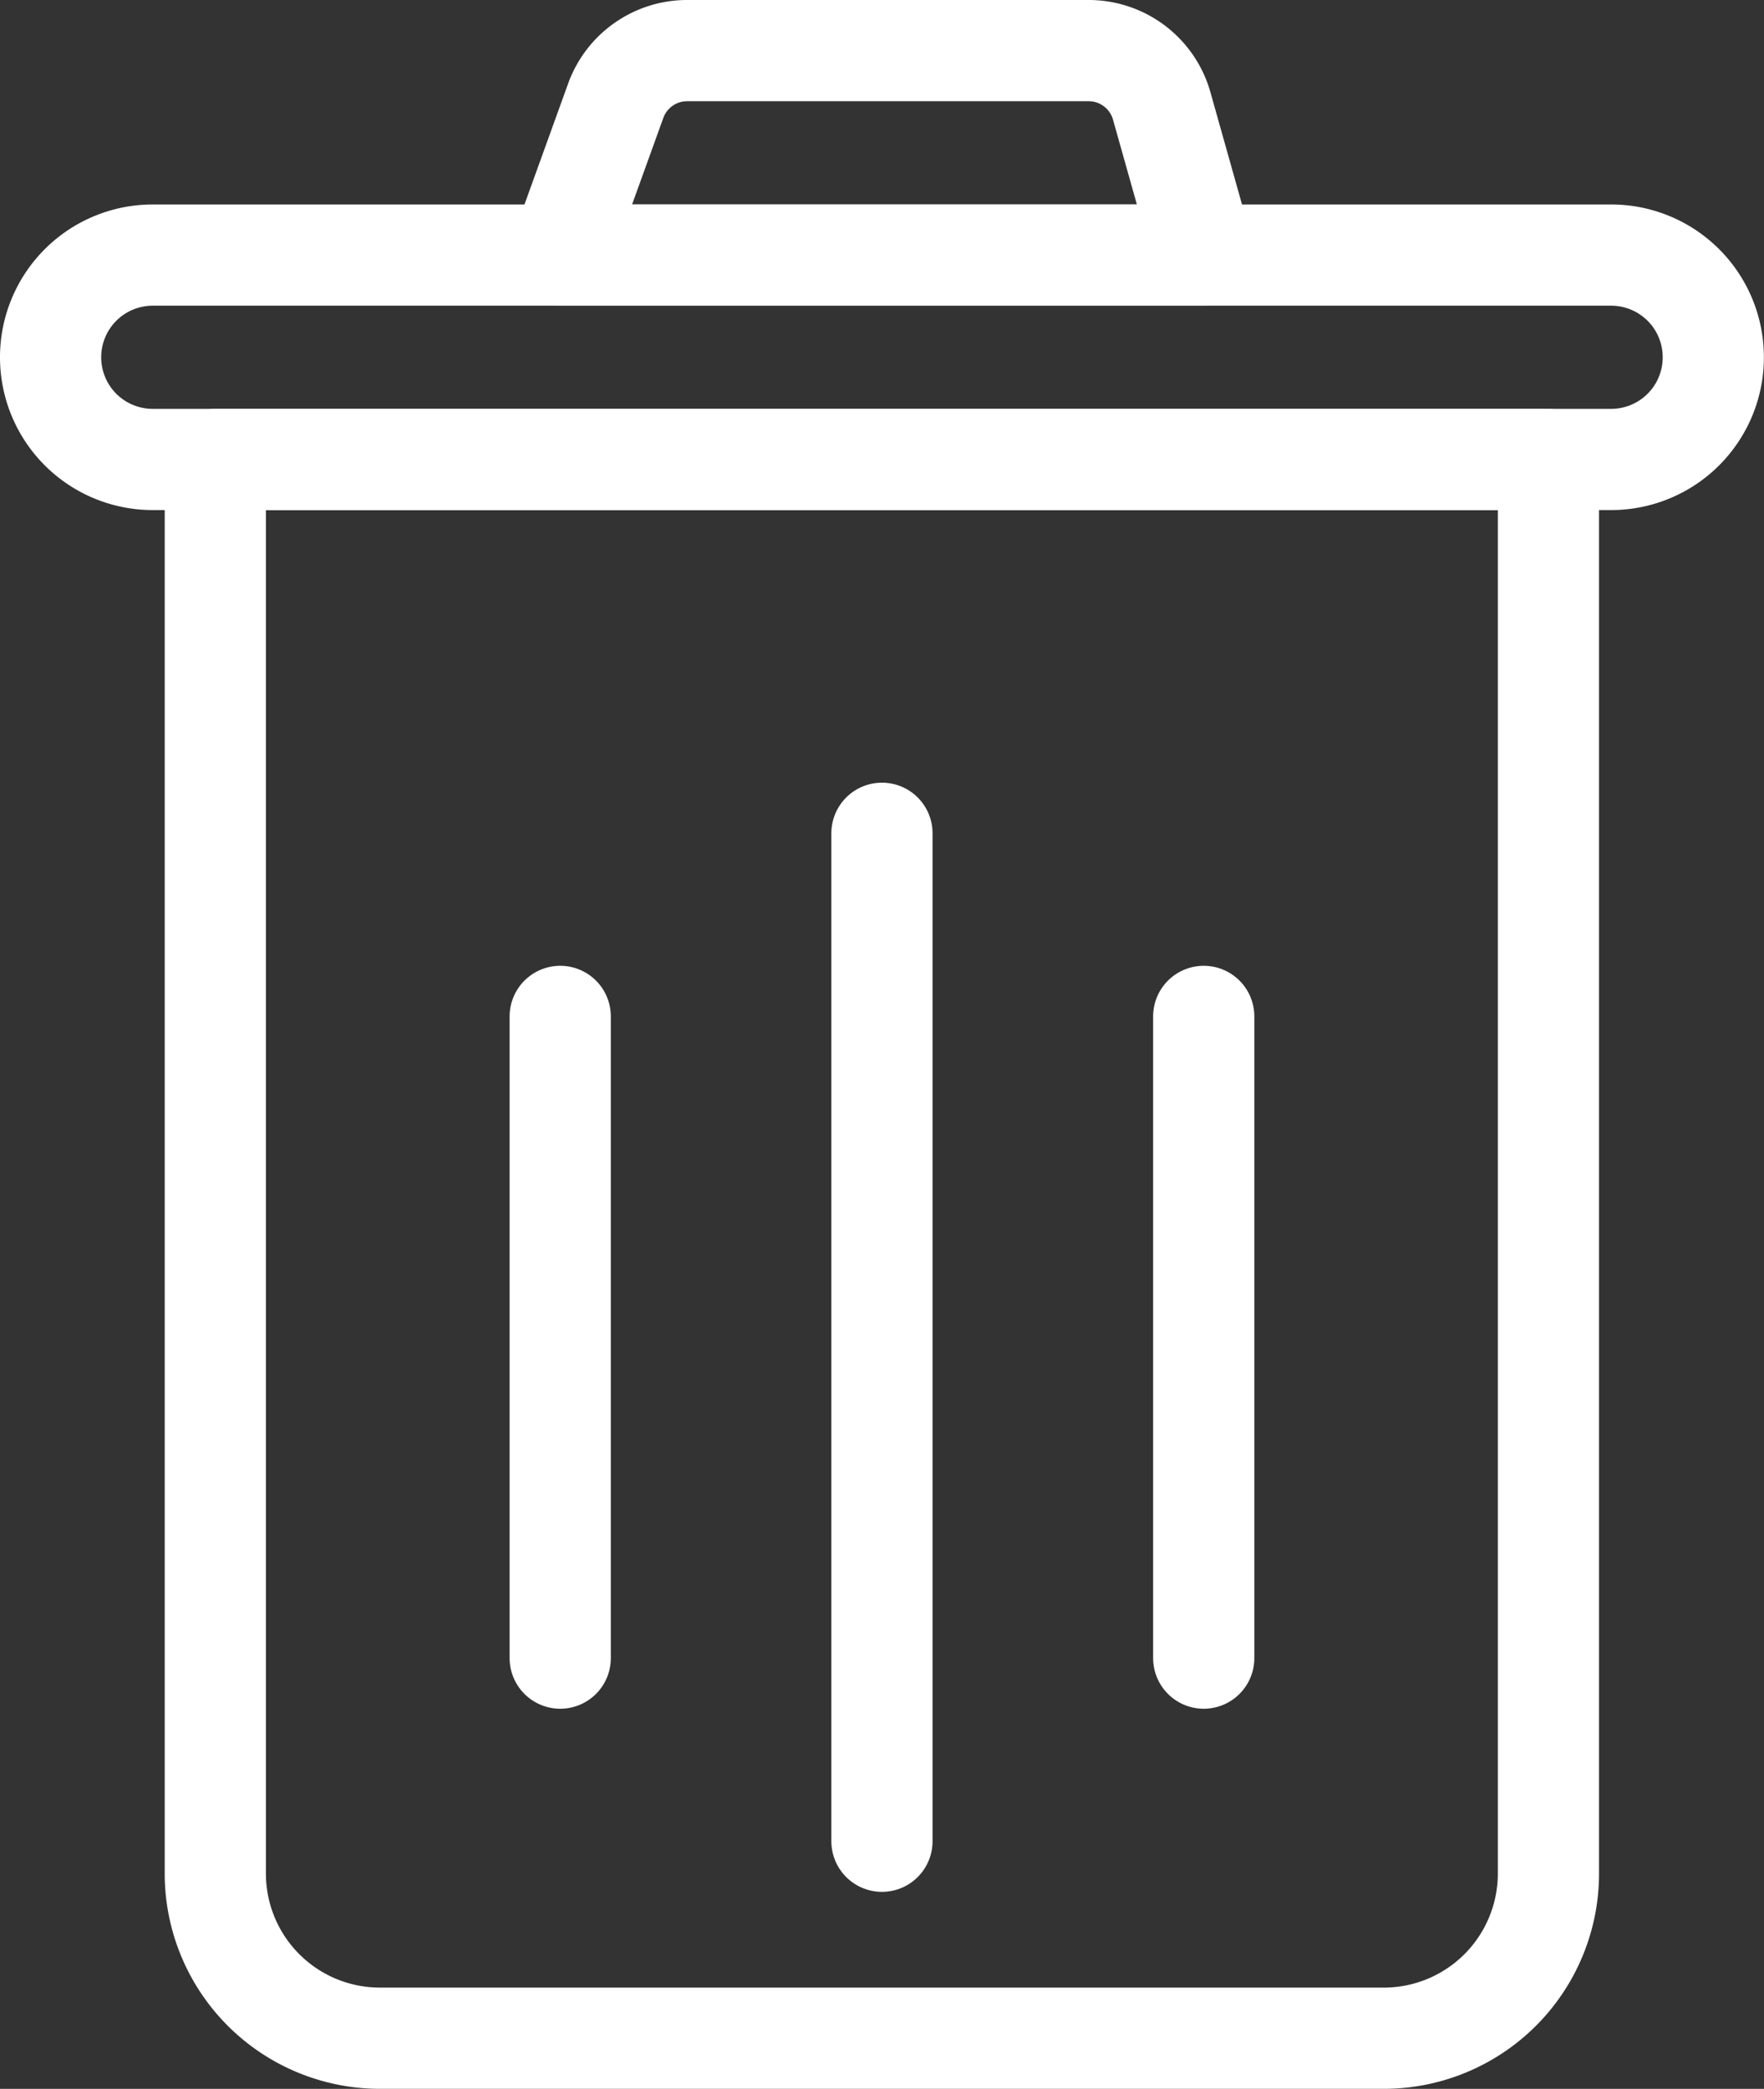 <svg id="delete" xmlns="http://www.w3.org/2000/svg" width="34.86" height="41.271" viewBox="0 0 34.86 41.271">
  <rect x="0" y="0" width="34.86" height="41.271" fill="#333333" stroke="none"/>
  <rect id="backgroundrect" width="34.86" height="41.27" fill="none"/>
  <g id="Group_11702" data-name="Group 11702">
    <g id="Delete-2" data-name="Delete">
      <path id="Path_30" data-name="Path 30" d="M30.6,9.08H4.255V37.018a3.254,3.254,0,0,0,3.253,3.253H27.35A3.254,3.254,0,0,0,30.6,37.018Z" fill="none" stroke="#fff" stroke-linecap="round" stroke-linejoin="round" stroke-width="2"/>
      <path id="Path_31" data-name="Path 31" d="M33.858,7.059A2.018,2.018,0,0,0,31.839,5.04H3.019A2.018,2.018,0,0,0,1,7.059H1A2.018,2.018,0,0,0,3.019,9.078h28.82a2.018,2.018,0,0,0,2.019-2.019Z" fill="none" stroke="#fff" stroke-linecap="round" stroke-linejoin="round" stroke-width="2"/>
      <path id="Path_32" data-name="Path 32" d="M22.958,2.094A1.5,1.5,0,0,0,21.512,1H13.58a1.5,1.5,0,0,0-1.413.993l-1.1,3.046h12.72Z" fill="none" stroke="#fff" stroke-linecap="round" stroke-linejoin="round" stroke-width="2"/>
      <path id="Path_33" data-name="Path 33" d="M11.071,20.082V32.761" fill="none" stroke="#fff" stroke-linecap="round" stroke-linejoin="round" stroke-width="2"/>
      <path id="Path_34" data-name="Path 34" d="M23.788,20.082V32.761" fill="none" stroke="#fff" stroke-linecap="round" stroke-linejoin="round" stroke-width="2"/>
      <path id="Path_35" data-name="Path 35" d="M17.429,16.464V36.379" fill="none" stroke="#fff" stroke-linecap="round" stroke-linejoin="round" stroke-width="2"/>
    </g>
  </g>
</svg>
